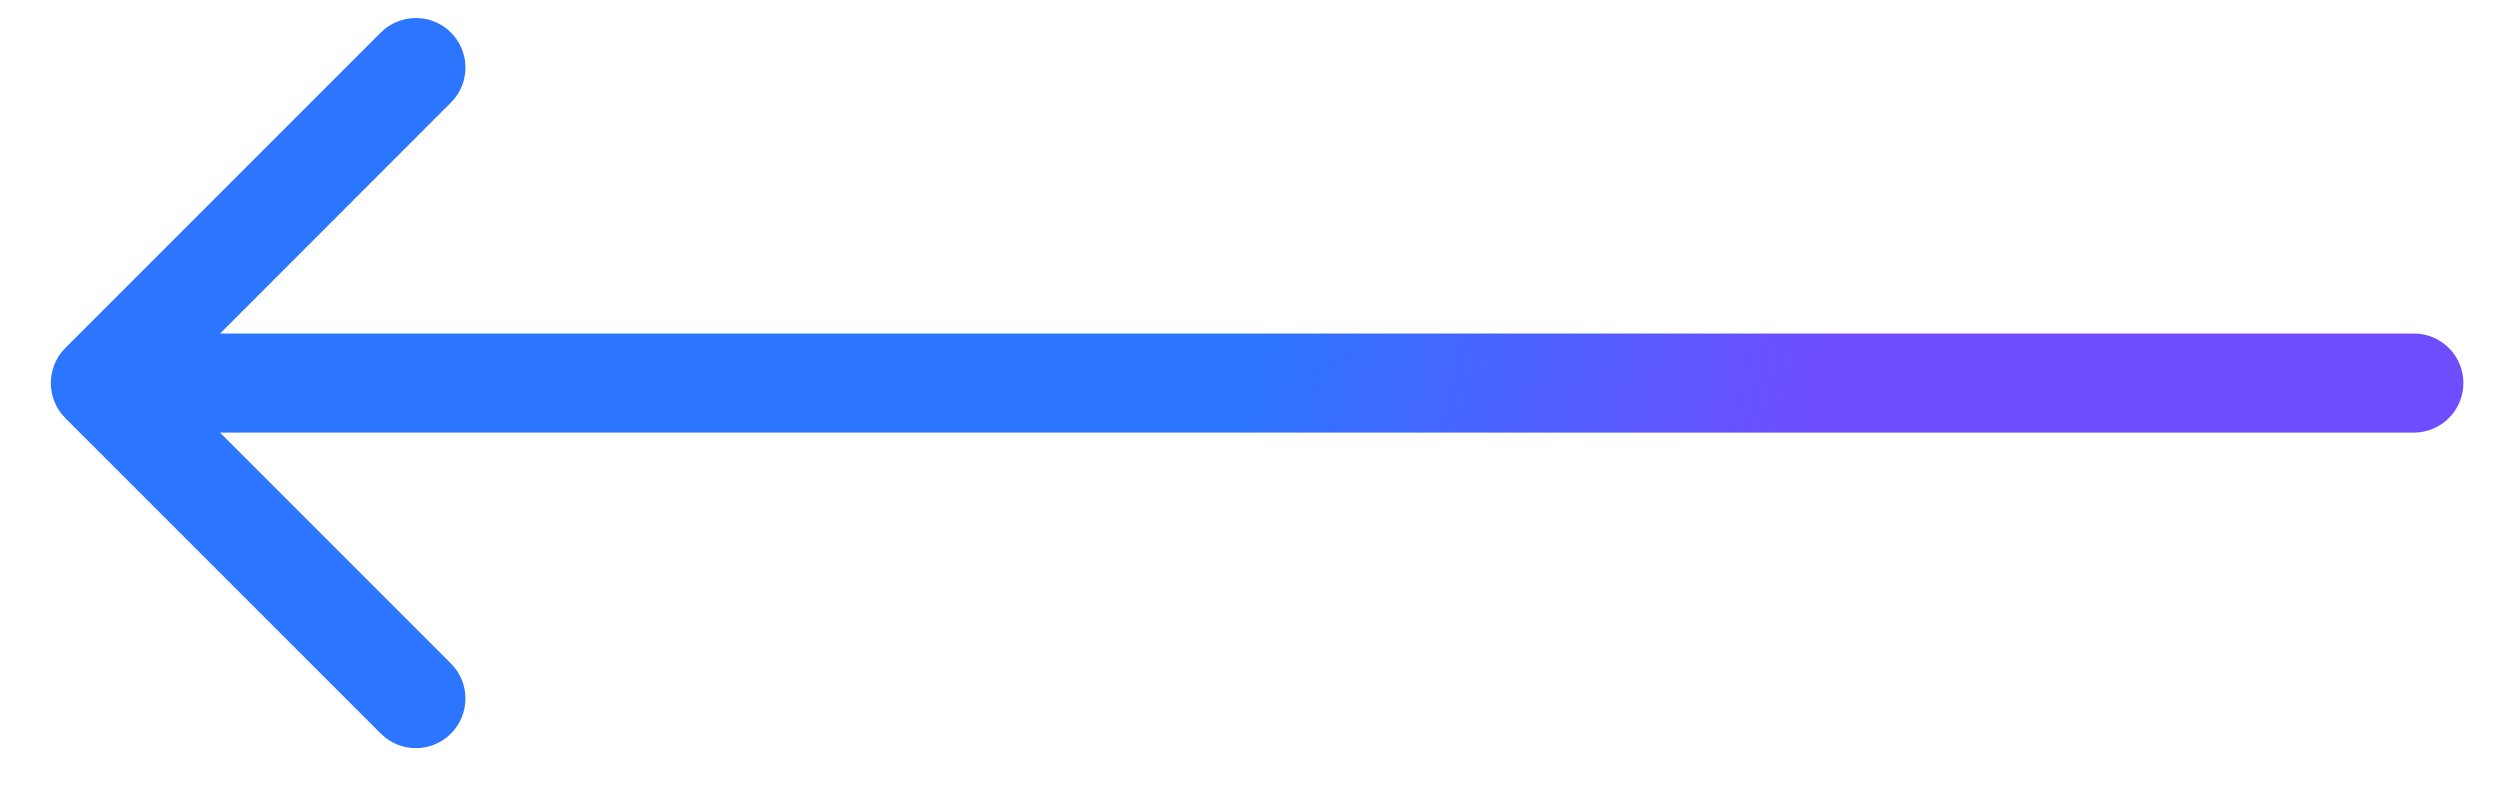 <svg width="25" height="8" viewBox="0 0 25 8" fill="none" xmlns="http://www.w3.org/2000/svg">
<path d="M24.138 4.326C24.412 4.326 24.634 4.104 24.634 3.831C24.634 3.557 24.412 3.335 24.138 3.335V4.326ZM0.653 3.48C0.46 3.674 0.46 3.988 0.653 4.181L3.808 7.336C4.002 7.53 4.316 7.53 4.509 7.336C4.703 7.142 4.703 6.828 4.509 6.635L1.705 3.831L4.509 1.026C4.703 0.833 4.703 0.519 4.509 0.325C4.316 0.132 4.002 0.132 3.808 0.325L0.653 3.48ZM24.138 3.335L1.004 3.335V4.326L24.138 4.326V3.335Z" fill="url(#paint0_linear_31_33)"/>
<defs>
<linearGradient id="paint0_linear_31_33" x1="1.004" y1="3.326" x2="23.05" y2="8.228" gradientUnits="userSpaceOnUse">
<stop offset="0.5" stop-color="#2C75FF"/>
<stop offset="0.755" stop-color="#704CFF"/>
</linearGradient>
</defs>
</svg>
